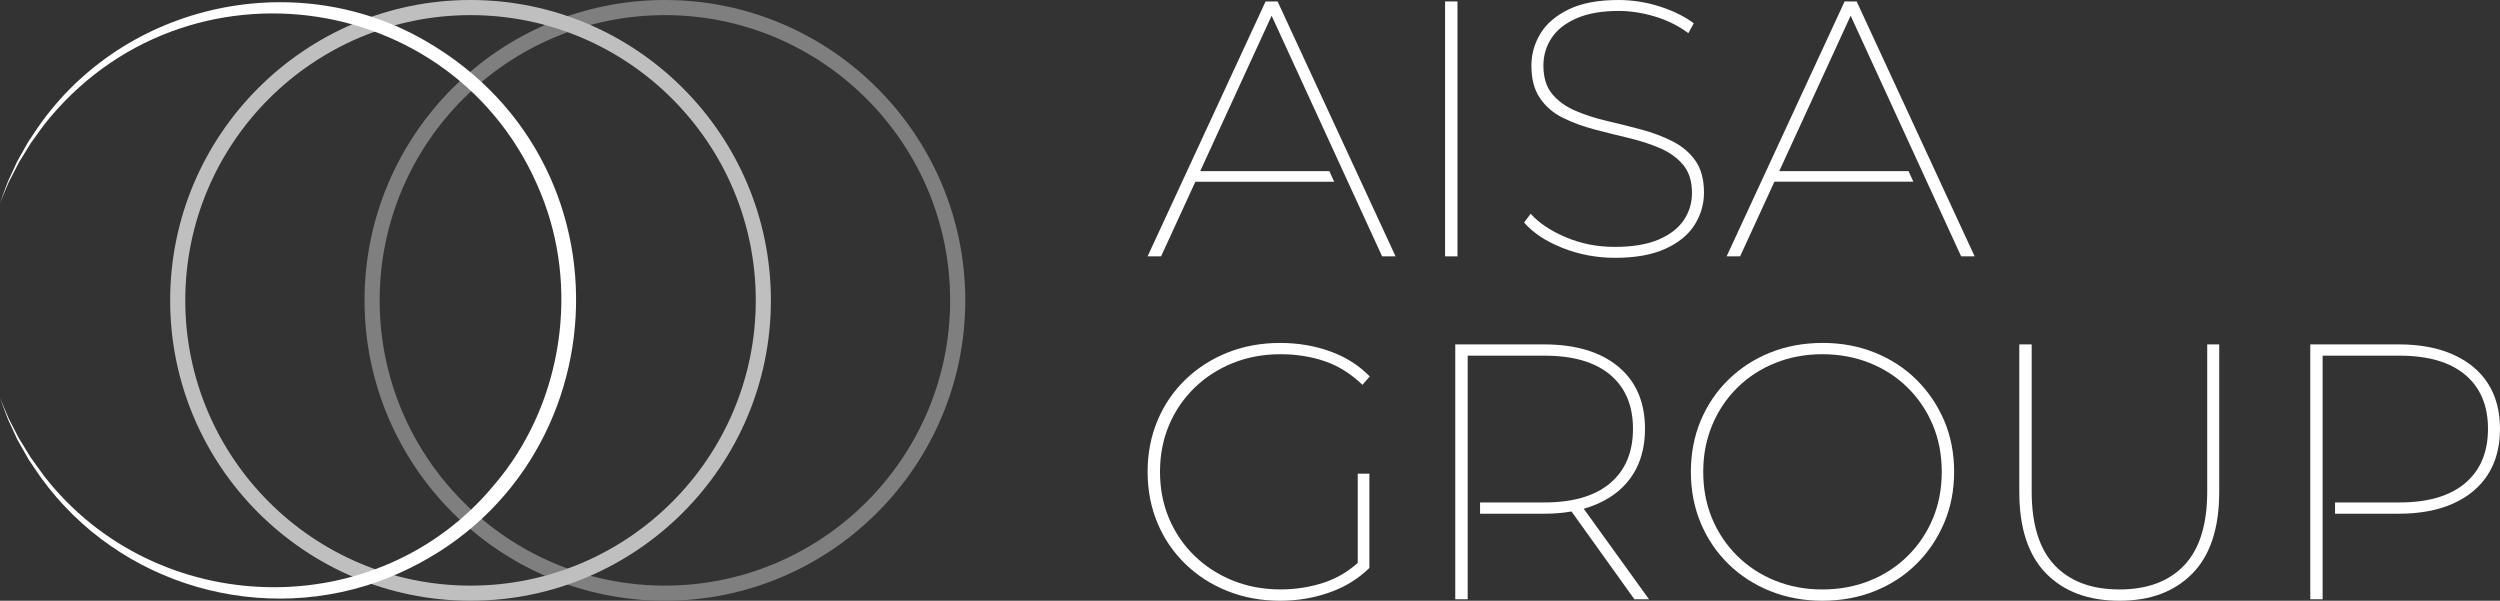 <?xml version="1.0" encoding="UTF-8"?>
<svg id="Layer_2" data-name="Layer 2" xmlns="http://www.w3.org/2000/svg" viewBox="0 0 995.11 239.12">
  <rect x="0" y="0" width="995.11" height="239.12" fill="#333333" stroke="none"/>
  <defs>
    <style>
      .cls-1 {
        fill: #fff;
      }

      .cls-2 {
        fill: #bfbfbf;
      }

      .cls-3 {
        fill: #7f7f7f;
      }
    </style>
  </defs>
  <g id="Logo_2_-_Dark" data-name="Logo 2 - Dark">
    <g id="Logo">
      <g id="AISA">
        <path id="A" class="cls-1" d="M508.54.58h-4.78l-46.97,101.46h5.37l13.65-29.71h55.26l-1.93-4.2h-51.41l28.43-61.87,43.98,95.78h5.36L508.54.58Z"/>
        <path id="I" class="cls-1" d="M575.21.58v101.46h4.93V.58h-4.93Z"/>
        <path id="S" class="cls-1" d="M674.86,63.99c-2.27-3.24-5.32-5.82-9.13-7.75-3.82-1.94-8-3.5-12.54-4.71-4.55-1.21-9.09-2.35-13.63-3.41-4.54-1.06-8.72-2.41-12.53-4.06-3.82-1.64-6.89-3.86-9.21-6.67-2.32-2.8-3.48-6.57-3.48-11.3,0-3.96,1.06-7.59,3.19-10.87,2.13-3.29,5.44-5.92,9.93-7.9,4.49-1.98,10.12-2.97,16.89-2.97,4.54,0,9.27.72,14.2,2.17s9.42,3.67,13.48,6.67l2.17-3.92c-3.76-2.8-8.33-5.04-13.69-6.73-5.37-1.7-10.8-2.54-16.31-2.54-8.02,0-14.59,1.23-19.71,3.69-5.12,2.47-8.89,5.68-11.31,9.64-2.41,3.97-3.62,8.22-3.62,12.76,0,5.31,1.13,9.64,3.41,12.97,2.26,3.33,5.31,5.94,9.13,7.83,3.81,1.88,8.02,3.43,12.61,4.64,4.59,1.21,9.13,2.34,13.62,3.4,4.5,1.07,8.65,2.42,12.47,4.06,3.81,1.65,6.88,3.87,9.2,6.67s3.48,6.52,3.48,11.16c0,3.96-1.09,7.56-3.26,10.8-2.18,3.23-5.53,5.82-10.07,7.75-4.55,1.94-10.35,2.9-17.4,2.9s-13.46-1.28-19.49-3.84c-6.04-2.56-10.71-5.68-13.99-9.35l-2.61,3.48c3.48,4.06,8.53,7.42,15.15,10.07,6.61,2.66,13.64,3.99,21.09,3.99,8.11,0,14.8-1.21,20.07-3.63,5.27-2.41,9.13-5.6,11.6-9.56,2.46-3.96,3.69-8.21,3.69-12.76,0-5.21-1.13-9.44-3.4-12.68Z"/>
        <path id="A-2" data-name="A" class="cls-1" d="M739.03.57h-4.79l-46.96,101.46h5.37l13.65-29.71h55.31l-1.93-4.2h-51.46l28.42-61.86,28.41,61.86h-.01l1.93,4.2.22.47,13.43,29.24h5.37L739.03.57Z"/>
      </g>
      <g id="GROUP">
        <path id="G" class="cls-1" d="M540.43,188.54h4.64v37.54c-4.45,4.35-9.76,7.61-15.94,9.77-6.19,2.18-12.71,3.27-19.57,3.27-7.53,0-14.51-1.29-20.94-3.85-6.43-2.55-12.03-6.16-16.82-10.81-4.78-4.64-8.48-10.06-11.08-16.3-2.61-6.23-3.92-13.02-3.92-20.36s1.31-14.14,3.92-20.36c2.6-6.23,6.3-11.67,11.08-16.3,4.79-4.64,10.39-8.24,16.82-10.81,6.43-2.55,13.4-3.83,20.94-3.83,7.06,0,13.68,1.11,19.86,3.33s11.45,5.55,15.8,10l-2.9,3.33c-4.64-4.43-9.66-7.58-15.08-9.41-5.41-1.84-11.25-2.76-17.54-2.76-6.86,0-13.2,1.18-19.06,3.54-5.84,2.37-10.94,5.68-15.28,9.93-4.35,4.26-7.71,9.21-10.07,14.85-2.37,5.65-3.56,11.83-3.56,18.48s1.19,12.83,3.56,18.48c2.37,5.65,5.73,10.61,10.07,14.85,4.35,4.26,9.44,7.56,15.28,9.93,5.86,2.37,12.2,3.56,19.06,3.56,6.19,0,12.05-.95,17.62-2.83,4.82-1.65,9.2-4.22,13.12-7.72v-35.55Z"/>
        <path id="R" class="cls-1" d="M630.39,202.49c2.03-.56,3.95-1.26,5.77-2.07,6.03-2.71,10.65-6.57,13.84-11.59,3.18-5.03,4.78-11.07,4.78-18.13,0-10.62-3.55-18.88-10.65-24.78-7.11-5.89-16.98-8.84-29.64-8.84h-35.23v101.46h4.94v-96.97h30.58c11.39,0,20.12,2.54,26.16,7.62,6.03,5.07,9.06,12.24,9.06,21.51s-3.03,16.48-9.06,21.6c-6.04,5.12-14.77,7.69-26.16,7.69h-25.65v4.49h25.36c3.93,0,7.62-.28,11.04-.89l25.04,34.95h5.81l-25.99-36.05Z"/>
        <path id="O" class="cls-1" d="M773.85,167.37c-2.66-6.18-6.34-11.59-11.02-16.23-4.69-4.64-10.22-8.24-16.6-10.8-6.37-2.56-13.28-3.84-20.72-3.84s-14.5,1.28-20.88,3.84c-6.37,2.56-11.93,6.16-16.66,10.8-4.74,4.64-8.41,10.07-11.02,16.3-2.61,6.24-3.91,13.03-3.91,20.37s1.3,14.13,3.91,20.36c2.61,6.24,6.28,11.67,11.02,16.31,4.73,4.64,10.29,8.24,16.66,10.8,6.38,2.56,13.29,3.84,20.73,3.84s14.5-1.28,20.87-3.84c6.38-2.56,11.91-6.16,16.6-10.8,4.68-4.64,8.36-10.07,11.02-16.31,2.65-6.23,3.98-13.02,3.98-20.36s-1.33-14.25-3.98-20.44ZM769.35,206.43c-2.37,5.66-5.7,10.61-10,14.86s-9.35,7.54-15.15,9.86c-5.79,2.32-12.08,3.48-18.84,3.48s-12.9-1.16-18.7-3.48c-5.79-2.32-10.84-5.61-15.14-9.86s-7.64-9.2-10.01-14.86c-2.36-5.65-3.55-11.86-3.55-18.62s1.19-12.85,3.55-18.55c2.37-5.71,5.71-10.68,10.01-14.93s9.35-7.54,15.14-9.86c5.8-2.32,12.03-3.48,18.7-3.48s13.05,1.16,18.84,3.48c5.8,2.32,10.85,5.61,15.15,9.86s7.63,9.2,10,14.85c2.37,5.66,3.55,11.87,3.55,18.63s-1.18,12.97-3.55,18.62Z"/>
        <path id="U" class="cls-1" d="M878.57,137.08v58.56c0,13.14-3.05,22.92-9.14,29.35-6.08,6.42-14.69,9.64-25.8,9.64s-19.71-3.22-25.8-9.64c-6.08-6.43-9.13-16.21-9.13-29.35v-58.56h-4.93v58.7c0,14.4,3.56,25.22,10.66,32.47,7.1,7.24,16.83,10.87,29.2,10.87s21.96-3.63,29.07-10.87c7.1-7.25,10.65-18.07,10.65-32.47v-58.7h-4.78Z"/>
        <path id="P" class="cls-1" d="M990.33,152.66c-3.2-4.98-7.81-8.81-13.85-11.52-6.04-2.7-13.26-4.06-21.67-4.06h-35.22v101.46h4.92v-96.97h30.59c11.41,0,20.12,2.54,26.16,7.62,6.04,5.07,9.07,12.24,9.07,21.51s-3.03,16.48-9.07,21.6c-6.04,5.12-14.75,7.69-26.16,7.69h-25.65v4.49h25.36c8.41,0,15.63-1.35,21.67-4.06,6.04-2.71,10.65-6.57,13.85-11.59,3.18-5.03,4.78-11.07,4.78-18.13s-1.6-13.06-4.78-18.04Z"/>
      </g>
      <g id="_3_RINGS_-_thicc" data-name="3 RINGS - thicc">
        <path class="cls-3" d="M264.66,239.12c-65.93,0-119.56-53.64-119.56-119.56S198.74,0,264.66,0s119.56,53.64,119.56,119.56-53.64,119.56-119.56,119.56ZM264.66,6.02c-62.61,0-113.54,50.94-113.54,113.54s50.94,113.54,113.54,113.54,113.54-50.94,113.54-113.54S327.27,6.02,264.66,6.02Z"/>
        <path class="cls-2" d="M187.29,239.12c-65.93,0-119.56-53.64-119.56-119.56S121.37,0,187.29,0s119.56,53.64,119.56,119.56-53.64,119.56-119.56,119.56ZM187.29,6.02c-62.61,0-113.54,50.94-113.54,113.54s50.94,113.54,113.54,113.54,113.54-50.94,113.54-113.54S249.9,6.02,187.29,6.02Z"/>
        <path class="cls-1" d="M0,80.71c.59-1.48,2.1-5.72,2.67-7.18.19-.56.7-1.81.98-2.36.7-1.41,2.54-5.57,3.23-6.97,1.1-2.05,3.27-5.77,4.41-7.81.54-.87,1.61-2.35,2.14-3.19C46.77,2.08,116.28-14.24,169.15,16.15c88.47,50.85,77.02,180.78-18.94,215.48-50.39,17.75-107.43-.96-136.78-45.71-.49-.75-1.68-2.48-2.14-3.19-1.14-2.04-3.3-5.77-4.41-7.81-.99-2.08-2.77-6.03-3.76-8.13-.27-.73-1.05-2.83-1.34-3.59,0,0-1.78-4.78-1.78-4.78l1.99,4.7c.31.75,1.18,2.78,1.49,3.52.39.82,2.49,4.77,2.93,5.65,0,0,1.17,2.26,1.17,2.26l1.34,2.16c.42.76,2.93,4.73,3.32,5.41,1.35,1.91,3.83,5.28,5.2,7.2,44.47,57.45,133.11,59.76,179.41,3.51,26-30.46,33.64-74.74,19.82-112.26C185.3-4.44,73.32-21.17,17.43,49.81c-1.45,1.94-3.8,5.3-5.2,7.2-1.19,1.99-3.46,5.61-4.66,7.58-1.08,2.01-3.02,5.88-4.09,7.91-.86,2.08-2.59,6.09-3.48,8.22h0Z"/>
      </g>
    </g>
  </g>
</svg>
